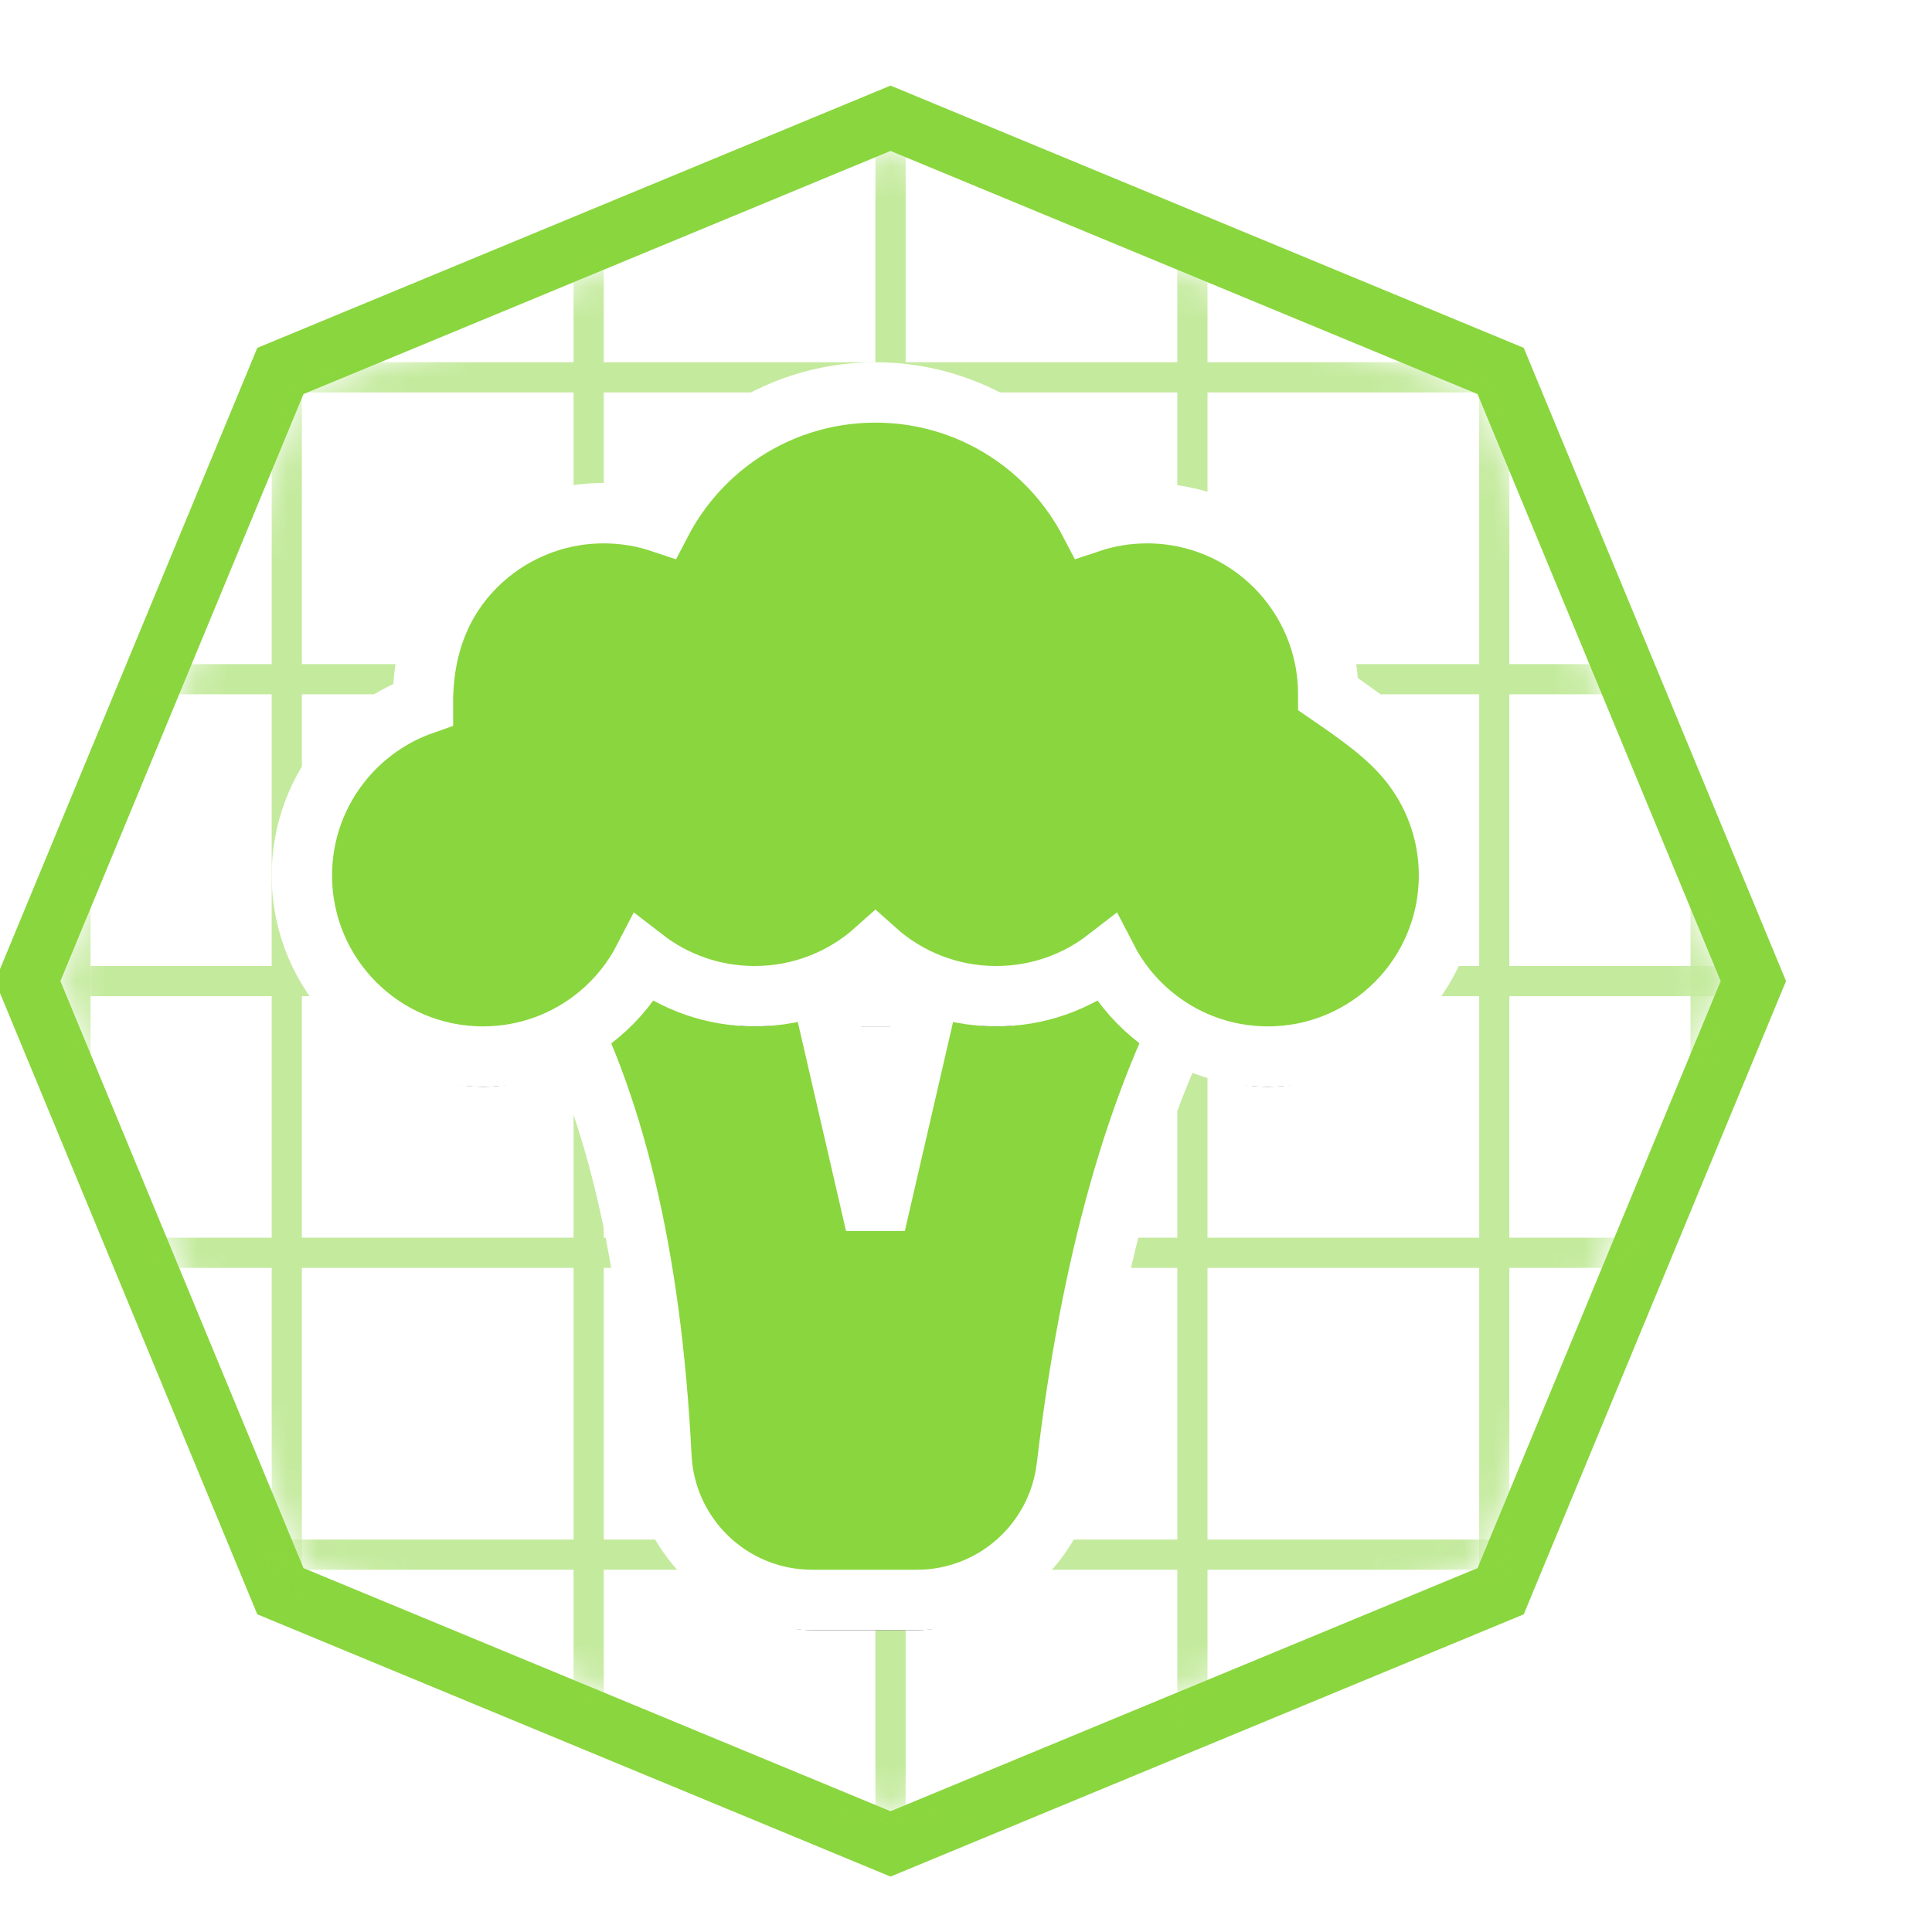 <?xml version="1.0" encoding="UTF-8"?>
<svg width="64px" height="64px" viewBox="0 0 64 64" version="1.1" xmlns="http://www.w3.org/2000/svg" xmlns:xlink="http://www.w3.org/1999/xlink">
    <!-- Generator: Sketch 62 (91390) - https://sketch.com -->
    <title>icon-nutrition</title>
    <desc>Created with Sketch.</desc>
    <defs>
        <path d="M27.5,0 L46.945,8.055 L55,27.5 L46.945,46.945 L27.5,55 L8.055,46.945 L0,27.5 L8.055,8.055 L27.5,0 Z M36,24 L18,24 L21,40 L33,40 L36,24 Z" id="path-1"></path>
        <path d="M19,29 C15,22 43,21.824 39,29 C36.712,33.105 35.16,38.595 34.345,45.471 C34.106,47.484 32.399,49 30.372,49 L30.372,49 L26.903,49 C24.772,49 23.015,47.329 22.908,45.2 C22.566,38.36 21.263,32.96 19,29 Z M32,29 L26,29 L29,42 L32,29 Z" id="path-3"></path>
        <filter x="-43.4%" y="-27.7%" width="186.7%" height="171.1%" filterUnits="objectBoundingBox" id="filter-4">
            <feMorphology radius="2" operator="dilate" in="SourceAlpha" result="shadowSpreadOuter1"></feMorphology>
            <feOffset dx="0" dy="2" in="shadowSpreadOuter1" result="shadowOffsetOuter1"></feOffset>
            <feGaussianBlur stdDeviation="2" in="shadowOffsetOuter1" result="shadowBlurOuter1"></feGaussianBlur>
            <feComposite in="shadowBlurOuter1" in2="SourceAlpha" operator="out" result="shadowBlurOuter1"></feComposite>
            <feColorMatrix values="0 0 0 0 0   0 0 0 0 0   0 0 0 0 0  0 0 0 0.05 0" type="matrix" in="shadowBlurOuter1"></feColorMatrix>
        </filter>
        <path d="M29,11 C32.031,11 34.612,12.926 35.585,15.621 C36.3,15.225 37.124,15 38,15 C40.761,15 43,17.239 43,20 C43,20.37 42.96,20.732 42.883,21.079 C45.223,21.495 47,23.54 47,26 C47,28.761 44.761,31 42,31 C39.543,31 37.499,29.227 37.079,26.891 C36.174,28.167 34.684,29 33,29 C31.364,29 29.912,28.215 29,27 C28.088,28.215 26.636,29 25,29 C23.316,29 21.826,28.167 20.92,26.891 C20.501,29.227 18.457,31 16,31 C13.239,31 11,28.761 11,26 C11,23.54 12.777,21.495 15.117,21.078 C15.04,20.732 15,20.37 15,20 C15,17.239 17.239,15 20,15 C20.876,15 21.7,15.225 22.416,15.621 C23.388,12.926 25.969,11 29,11 Z" id="path-5"></path>
        <filter x="-25.0%" y="-35.0%" width="150.0%" height="190.0%" filterUnits="objectBoundingBox" id="filter-6">
            <feMorphology radius="2" operator="dilate" in="SourceAlpha" result="shadowSpreadOuter1"></feMorphology>
            <feOffset dx="0" dy="2" in="shadowSpreadOuter1" result="shadowOffsetOuter1"></feOffset>
            <feGaussianBlur stdDeviation="2" in="shadowOffsetOuter1" result="shadowBlurOuter1"></feGaussianBlur>
            <feComposite in="shadowBlurOuter1" in2="SourceAlpha" operator="out" result="shadowBlurOuter1"></feComposite>
            <feColorMatrix values="0 0 0 0 0   0 0 0 0 0   0 0 0 0 0  0 0 0 0.05 0" type="matrix" in="shadowBlurOuter1"></feColorMatrix>
        </filter>
    </defs>
    <g id="3.7" stroke="none" stroke-width="1" fill="none" fill-rule="evenodd">
        <g id="Icons/Advanced">
            <g transform="translate(0, 3)">
                <path d="M58.082,29.5 L49.711,49.711 L29.5,58.082 L9.289,49.711 L0.918,29.5 L9.289,9.289 L29.5,0.918 L49.711,9.289 L58.082,29.5 Z" id="Polygon" stroke="#8AD63E" stroke-width="2" fill="#FFFFFF"></path>
                <g id="Group-11-+-Group-10-Mask" opacity="0.5" transform="translate(2, 2)">
                    <mask id="mask-2" fill="white">
                        <use xlink:href="#path-1"></use>
                    </mask>
                    <g id="Combined-Shape" fill-rule="nonzero"></g>
                    <g id="Group-11" mask="url(#mask-2)" fill="#8AD63E" fill-rule="nonzero">
                        <g transform="translate(0.5, -2)" id="Rectangle">
                            <rect x="0.5" y="9" width="54" height="1"></rect>
                            <rect x="0.5" y="0" width="54" height="1"></rect>
                            <rect x="0.5" y="19" width="54" height="1"></rect>
                            <rect x="0.5" y="38" width="54" height="1"></rect>
                            <rect x="0.5" y="29" width="54" height="1"></rect>
                            <rect x="0.5" y="48" width="54" height="1"></rect>
                            <rect x="0.5" y="57" width="54" height="1"></rect>
                        </g>
                    </g>
                    <g id="Group-10" mask="url(#mask-2)" fill="#8AD63E" fill-rule="nonzero">
                        <g transform="translate(27.5, 28.5) rotate(90) translate(-27.5, -28.5) translate(-1, 0.5)" id="Rectangle">
                            <rect x="0" y="7.5" width="57" height="1"></rect>
                            <rect x="0" y="0.5" width="57" height="1"></rect>
                            <rect x="0" y="17.5" width="57" height="1"></rect>
                            <rect x="0" y="37.5" width="57" height="1"></rect>
                            <rect x="0" y="27.5" width="57" height="1"></rect>
                            <rect x="0" y="47.5" width="57" height="1"></rect>
                            <rect x="0" y="54.5" width="57" height="1"></rect>
                        </g>
                    </g>
                </g>
                <g id="Combined-Shape">
                    <use fill="black" fill-opacity="1" filter="url(#filter-4)" xlink:href="#path-3"></use>
                    <path stroke="#FFFFFF" stroke-width="2" d="M35.338,45.589 C35.188,46.847 34.58,47.95 33.693,48.738 C32.806,49.526 31.639,50 30.372,50 L26.903,50 C25.571,50 24.356,49.478 23.457,48.623 C22.559,47.768 21.976,46.581 21.91,45.25 C21.577,38.603 20.332,33.347 18.132,29.496 C17.503,28.395 17.48,27.419 17.828,26.567 C18.17,25.729 18.93,24.976 20.059,24.383 C22.169,23.273 25.643,22.684 29.112,22.684 C32.546,22.684 35.954,23.263 38.013,24.37 C39.118,24.964 39.858,25.718 40.187,26.565 C40.517,27.411 40.488,28.385 39.873,29.487 C37.637,33.499 36.135,38.87 35.338,45.589 Z M30.743,30 L27.257,30 L29,37.553 L30.743,30 Z" fill="#8AD63E" fill-rule="evenodd"></path>
                </g>
                <g id="Combined-Shape">
                    <use fill="black" fill-opacity="1" filter="url(#filter-6)" xlink:href="#path-5"></use>
                    <path stroke="#FFFFFF" stroke-width="2" d="M46.243,30.243 C45.157,31.328 43.657,32 42,32 C40.538,32 39.197,31.477 38.156,30.607 C37.544,30.096 37.035,29.465 36.666,28.75 C35.653,29.534 34.381,30 33,30 C31.463,30 30.061,29.422 29,28.472 C27.939,29.422 26.537,30 25,30 C23.619,30 22.347,29.534 21.333,28.75 C20.964,29.465 20.456,30.096 19.844,30.607 C18.803,31.477 17.463,32 16,32 C14.343,32 12.843,31.328 11.757,30.243 C10.672,29.157 10,27.657 10,26 C10,24.536 10.525,23.194 11.396,22.152 C12.081,21.333 12.981,20.7 14.009,20.338 C14,18.343 14.672,16.843 15.757,15.757 C16.843,14.672 18.343,14 20,14 C20.665,14 21.304,14.108 21.902,14.308 C22.498,13.165 23.361,12.183 24.409,11.448 C25.709,10.536 27.292,10 29,10 C30.708,10 32.291,10.536 33.591,11.448 C34.639,12.183 35.503,13.165 36.099,14.308 C36.696,14.108 37.335,14 38,14 C39.657,14 41.157,14.672 42.243,15.757 C43.328,16.843 44,18.343 44,20 C45.019,20.7 45.919,21.333 46.604,22.152 C47.475,23.194 48,24.536 48,26 C48,27.657 47.328,29.157 46.243,30.243 Z" fill="#8AD63E" fill-rule="evenodd"></path>
                </g>
            </g>
        </g>
    </g>
</svg>